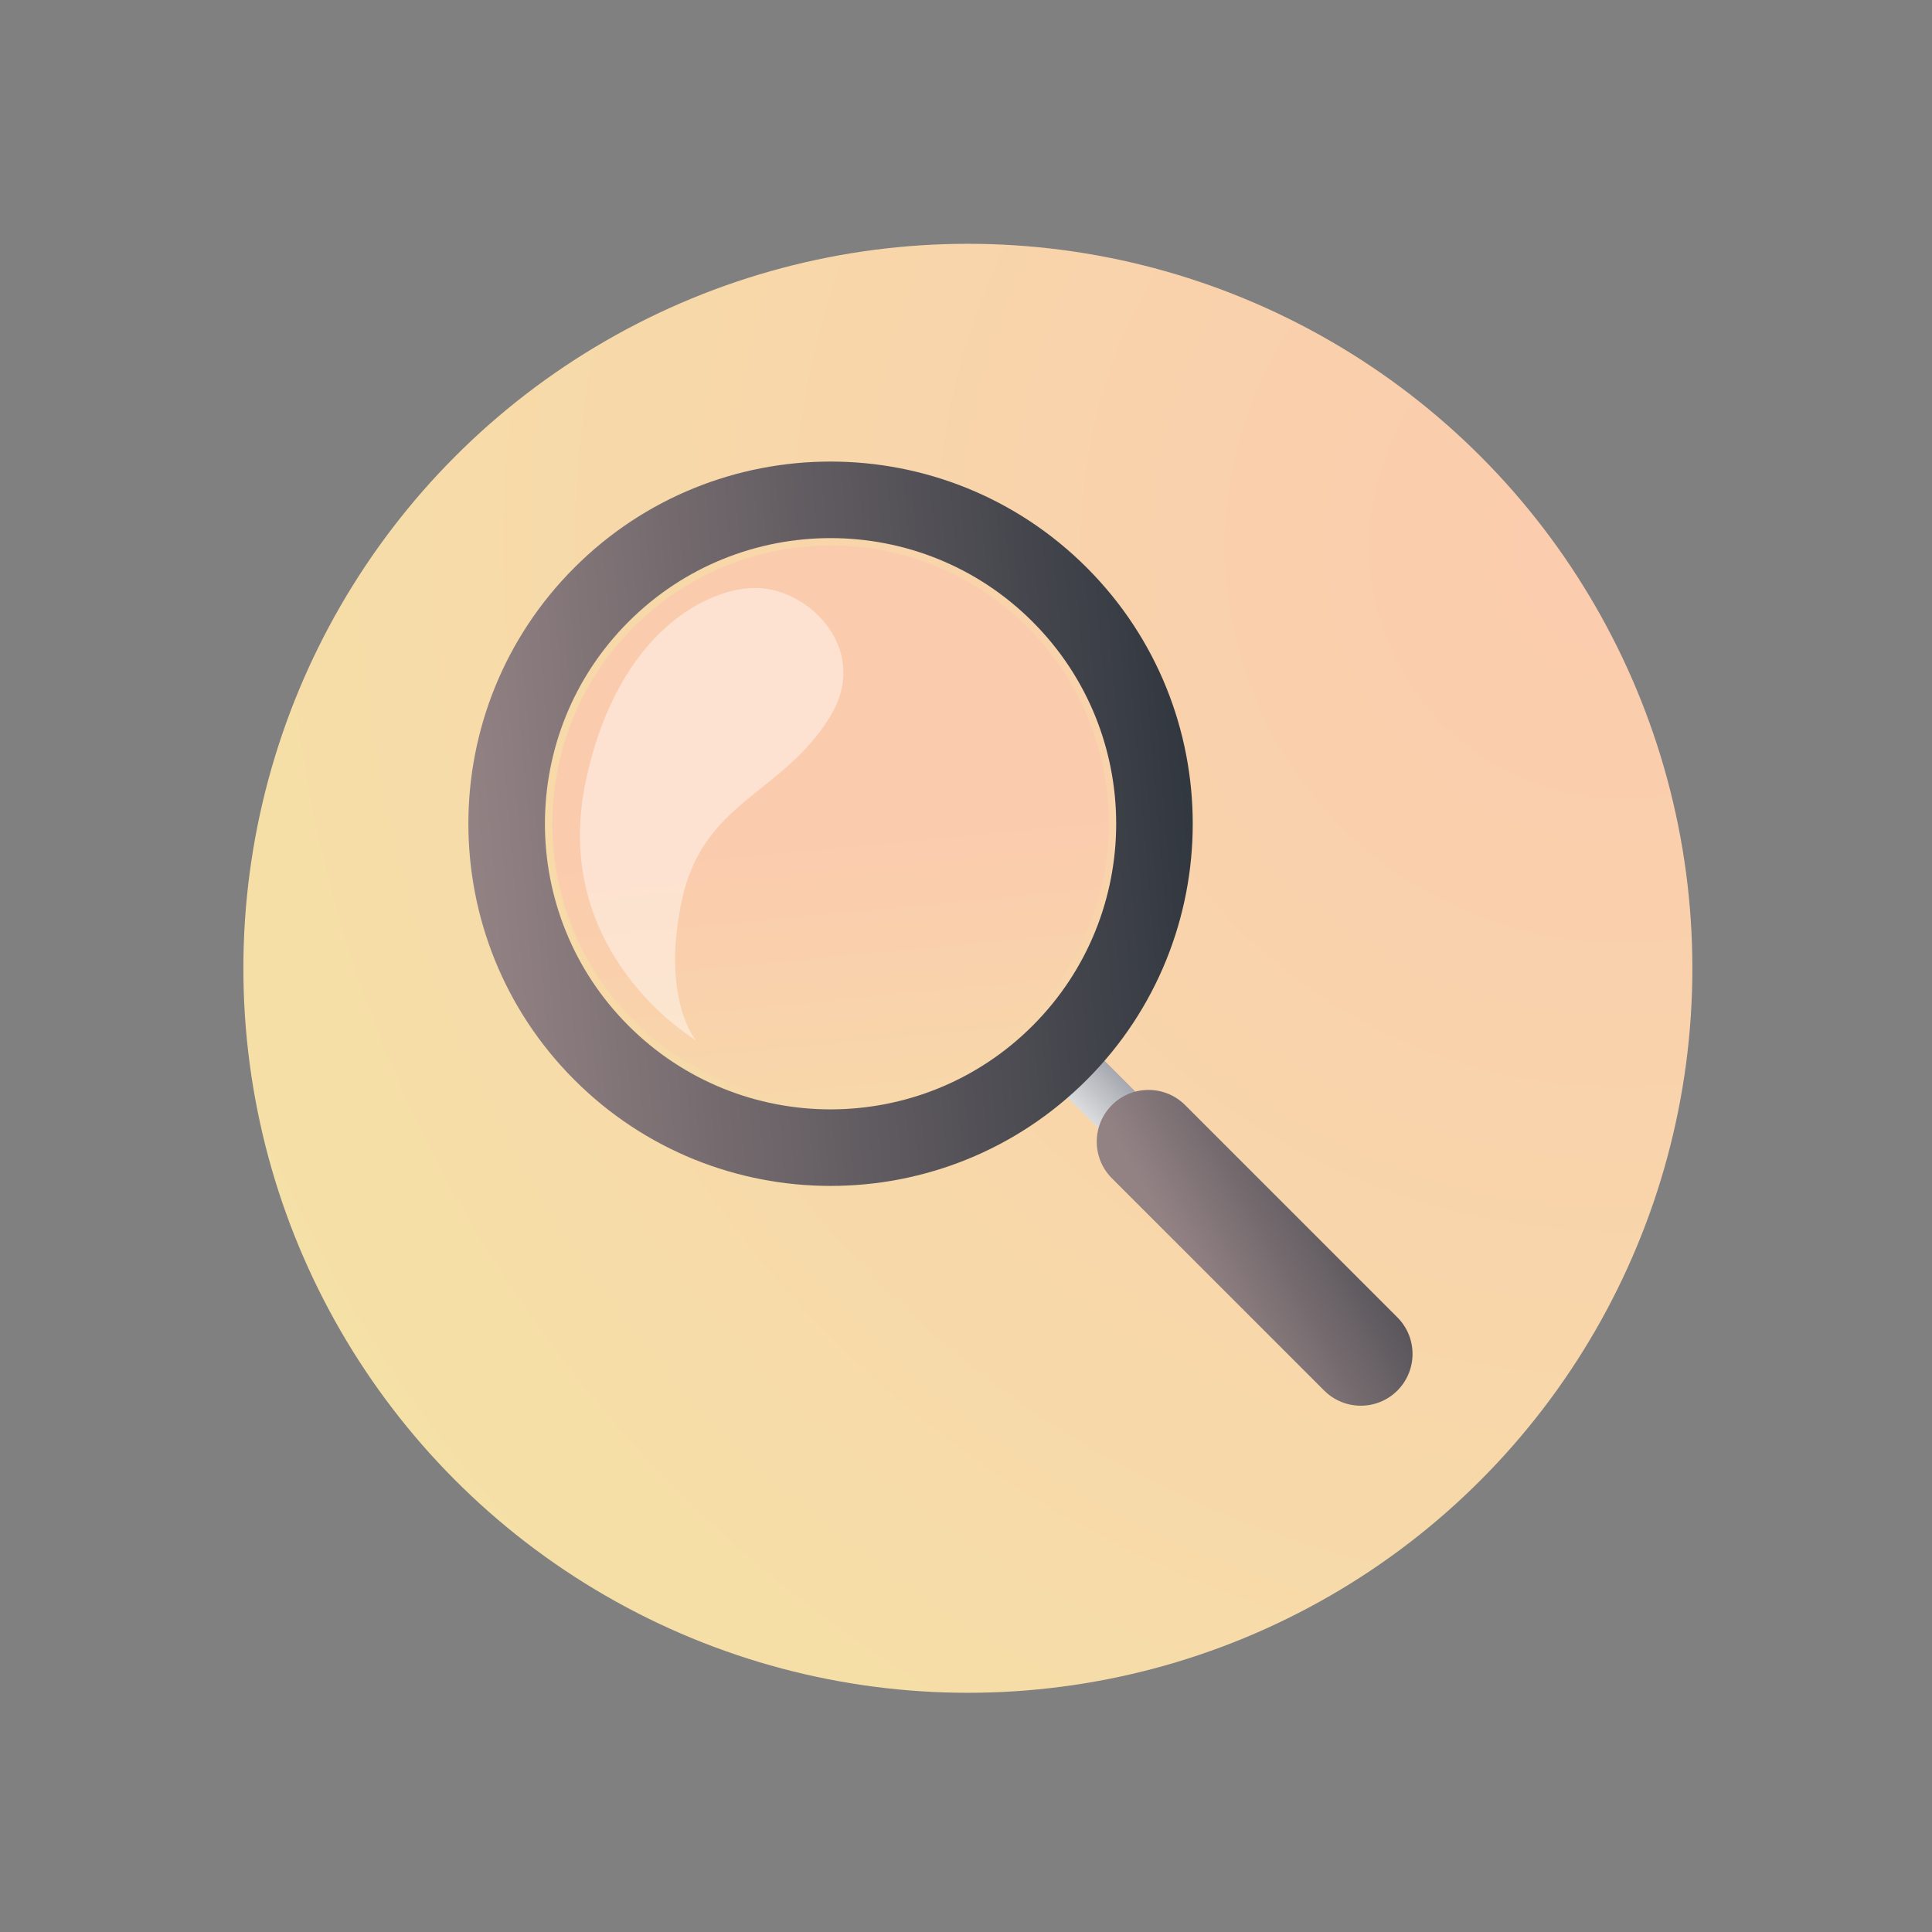 <?xml version="1.0" encoding="UTF-8" standalone="no"?><!DOCTYPE svg PUBLIC "-//W3C//DTD SVG 1.1//EN" "http://www.w3.org/Graphics/SVG/1.1/DTD/svg11.dtd"><svg width="100%" height="100%" viewBox="0 0 144 144" version="1.1" xmlns="http://www.w3.org/2000/svg" xmlns:xlink="http://www.w3.org/1999/xlink" xml:space="preserve" xmlns:serif="http://www.serif.com/" style="fill-rule:evenodd;clip-rule:evenodd;stroke-linejoin:round;stroke-miterlimit:2;"><rect x="0" y="0" width="144" height="144" fill="#808080" stroke="none"/><rect x="0.14" y="0.171" width="144" height="144.002" style="fill:none;"/><circle cx="72.14" cy="72.171" r="54" style="fill:url(#_Radial1);"/><path d="M80.941,77.679l-2.741,2.74l4.249,4.25l2.741,-2.741l-4.249,-4.249Z" style="fill:url(#_Linear2);"/><path d="M88.33,82.366c-1.505,-1.505 -3.95,-1.505 -5.455,0c-1.506,1.506 -1.506,3.95 -0,5.456l15.822,15.822c1.506,1.506 3.95,1.506 5.456,0c1.505,-1.505 1.505,-3.95 -0,-5.455l-15.823,-15.823Z" style="fill:url(#_Linear3);"/><path d="M42.813,42.305c10.537,-10.537 27.647,-10.537 38.184,-0c10.537,10.537 10.537,27.647 0,38.184c-10.537,10.537 -27.647,10.537 -38.184,-0c-10.537,-10.537 -10.537,-27.647 0,-38.184Zm4.035,4.035c8.31,-8.31 21.804,-8.31 30.114,-0c8.31,8.31 8.31,21.804 0,30.114c-8.31,8.31 -21.804,8.31 -30.114,-0c-8.31,-8.31 -8.31,-21.804 0,-30.114Z" style="fill:url(#_Linear4);"/><path d="M47.238,46.729c8.095,-8.095 21.239,-8.095 29.335,0c8.095,8.096 8.095,21.24 -0,29.335c-8.096,8.095 -21.24,8.095 -29.335,0c-8.095,-8.095 -8.095,-21.239 -0,-29.335Z" style="fill:url(#_Linear5);"/><path d="M51.854,77.524c-0,-0 -10.983,-6.477 -8.167,-19.431c2.442,-11.235 9.293,-14.363 12.766,-14.269c3.984,0.108 8.449,4.694 5.398,9.622c-3.597,5.81 -9.434,6.242 -11.03,13.658c-1.574,7.315 1.033,10.42 1.033,10.42Z" style="fill:#fff;fill-opacity:0.43;"/><defs><radialGradient id="_Radial1" cx="0" cy="0" r="1" gradientUnits="userSpaceOnUse" gradientTransform="matrix(-87.838,77.84,-77.839,-87.836,120.272,40.658)"><stop offset="0" style="stop-color:#fbcbae;stop-opacity:1"/><stop offset="1" style="stop-color:#f5e1a6;stop-opacity:1"/></radialGradient><linearGradient id="_Linear2" x1="0" y1="0" x2="1" y2="0" gradientUnits="userSpaceOnUse" gradientTransform="matrix(2.741,-2.741,4.249,4.249,80.325,82.544)"><stop offset="0" style="stop-color:#dadcdd;stop-opacity:1"/><stop offset="1" style="stop-color:#a5a8af;stop-opacity:1"/></linearGradient><linearGradient id="_Linear3" x1="0" y1="0" x2="1" y2="0" gradientUnits="userSpaceOnUse" gradientTransform="matrix(17.565,-9.868,38.486,68.507,88.908,94.982)"><stop offset="0" style="stop-color:#938284;stop-opacity:1"/><stop offset="1" style="stop-color:#31373f;stop-opacity:1"/></linearGradient><linearGradient id="_Linear4" x1="0" y1="0" x2="1" y2="0" gradientUnits="userSpaceOnUse" gradientTransform="matrix(54.023,-4.647,4.647,54.023,35.035,63.861)"><stop offset="0" style="stop-color:#938284;stop-opacity:1"/><stop offset="1" style="stop-color:#31373f;stop-opacity:1"/></linearGradient><linearGradient id="_Linear5" x1="0" y1="0" x2="1" y2="0" gradientUnits="userSpaceOnUse" gradientTransform="matrix(3.322,35.358,-35.357,3.322,72.429,61.454)"><stop offset="0" style="stop-color:#fbcbae;stop-opacity:1"/><stop offset="1" style="stop-color:#f5e1a6;stop-opacity:1"/></linearGradient></defs></svg>